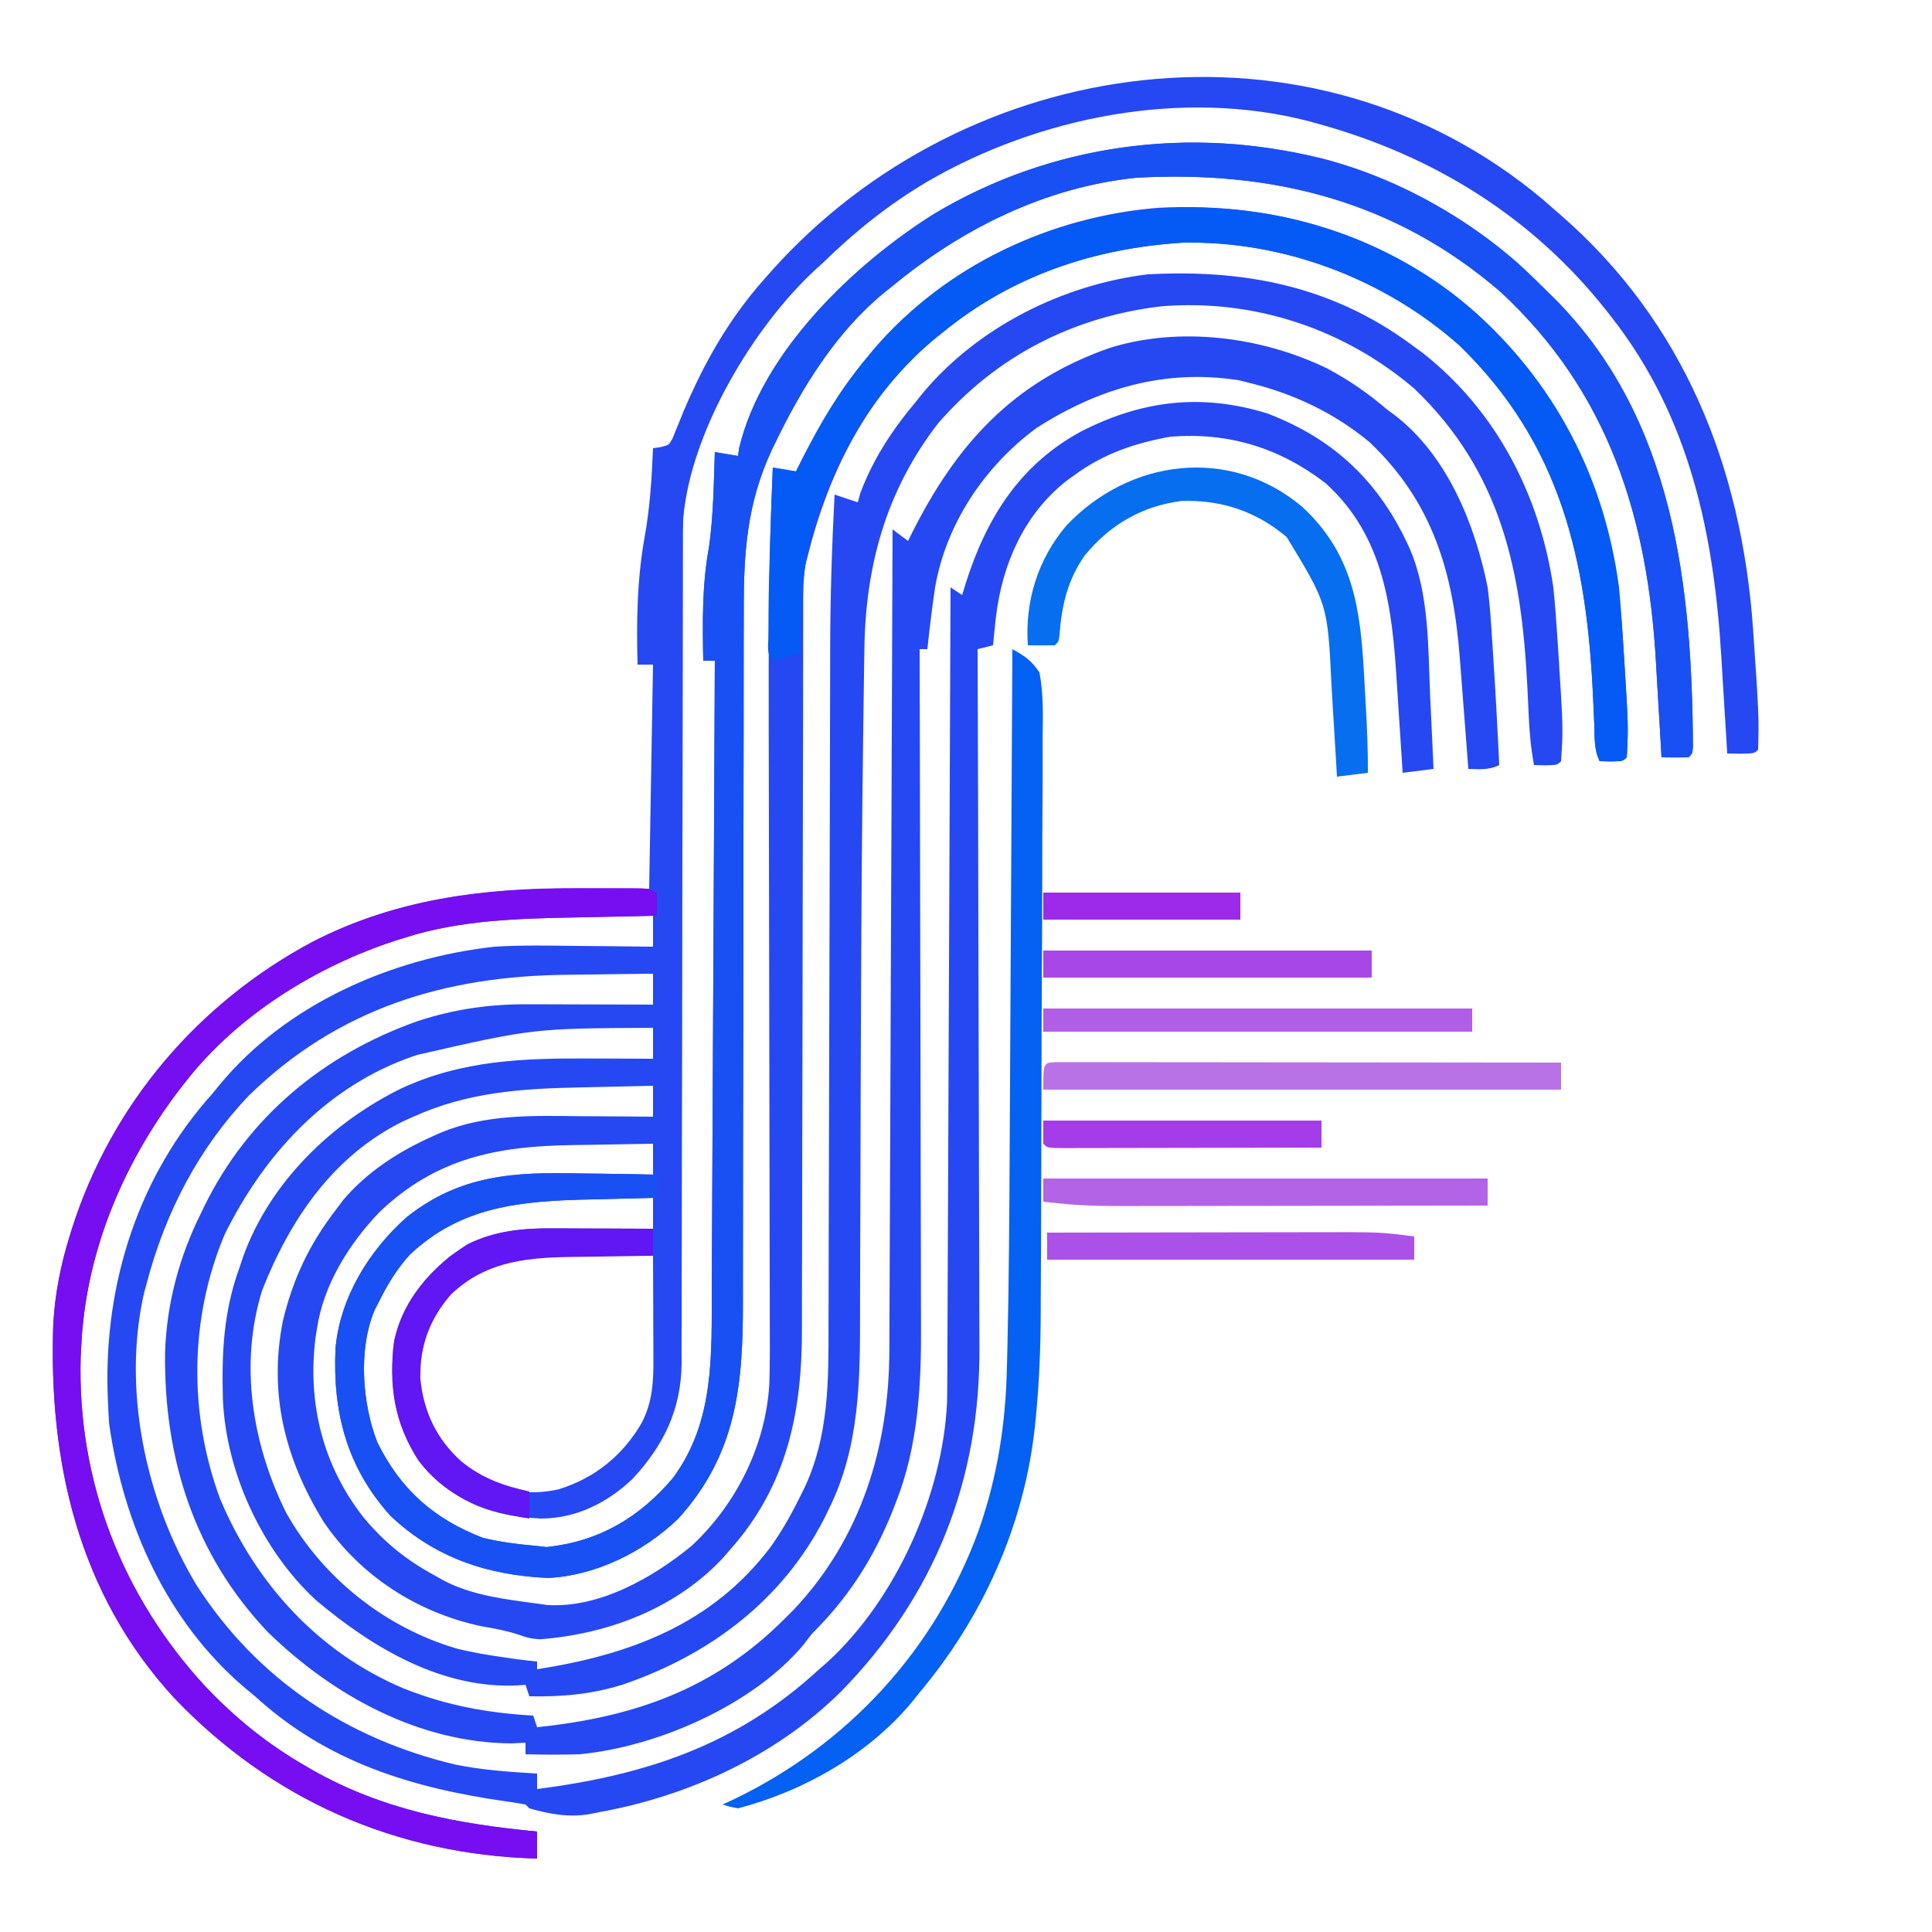 <?xml version="1.0" encoding="UTF-8"?>
<svg version="1.1" xmlns="http://www.w3.org/2000/svg" width="500" height="500">
<path d="M0 0 C0.861 0.757 1.722 1.513 2.609 2.293 C3.159 2.767 3.709 3.24 4.275 3.728 C36.44 31.617 51.301 69.117 54.293 110.973 C55.833 133.664 55.833 133.664 55.609 142.293 C54.609 143.293 54.609 143.293 51.047 143.355 C49.913 143.335 48.778 143.314 47.609 143.293 C47.534 142.019 47.459 140.745 47.382 139.432 C47.095 134.621 46.796 129.811 46.492 125.001 C46.364 122.935 46.239 120.868 46.117 118.802 C44.223 86.669 37.947 56.208 17.609 30.293 C17.191 29.758 16.772 29.222 16.341 28.671 C-2.898 4.326 -28.577 -11.506 -58.391 -19.707 C-59.082 -19.899 -59.774 -20.091 -60.487 -20.289 C-93.259 -28.869 -130.472 -21.505 -159.391 -4.707 C-169.434 1.246 -178.05 8.155 -186.391 16.293 C-187.021 16.861 -187.651 17.43 -188.301 18.016 C-204.558 33.043 -220.696 60.154 -222.578 82.515 C-222.648 84.96 -222.66 87.398 -222.649 89.843 C-222.653 90.774 -222.656 91.705 -222.66 92.664 C-222.67 95.767 -222.666 98.869 -222.662 101.972 C-222.666 104.203 -222.672 106.435 -222.678 108.666 C-222.689 113.463 -222.695 118.26 -222.696 123.058 C-222.698 130.648 -222.716 138.237 -222.736 145.827 C-222.764 156.471 -222.787 167.115 -222.804 177.759 C-222.805 178.434 -222.806 179.109 -222.807 179.804 C-222.819 187.329 -222.829 194.855 -222.838 202.38 C-222.841 205.109 -222.844 207.837 -222.847 210.566 C-222.848 211.239 -222.848 211.912 -222.849 212.606 C-222.862 223.85 -222.887 235.094 -222.921 246.338 C-222.942 253.879 -222.951 261.419 -222.948 268.96 C-222.95 273.656 -222.964 278.352 -222.981 283.049 C-222.987 285.221 -222.988 287.394 -222.983 289.567 C-222.976 292.541 -222.989 295.514 -223.005 298.488 C-222.999 299.341 -222.993 300.194 -222.987 301.072 C-223.109 313.075 -227.611 322.35 -235.703 331.043 C-242.265 337.272 -250.339 341.301 -259.465 341.289 C-271.816 340.615 -280.572 337.596 -289.148 328.41 C-296.833 318.872 -298.492 309.18 -297.618 297.239 C-296.479 287.495 -290.392 279.549 -283.016 273.48 C-274.856 267.46 -266.352 266.123 -256.367 266.195 C-255.621 266.197 -254.875 266.198 -254.106 266.2 C-251.743 266.205 -249.379 266.218 -247.016 266.23 C-245.405 266.235 -243.794 266.24 -242.184 266.244 C-238.253 266.255 -234.322 266.272 -230.391 266.293 C-230.391 263.653 -230.391 261.013 -230.391 258.293 C-234.568 258.388 -238.745 258.494 -242.921 258.61 C-244.336 258.648 -245.75 258.683 -247.165 258.715 C-264.683 259.113 -280.128 260.451 -293.422 273.094 C-296.762 276.825 -299.182 280.812 -301.391 285.293 C-301.731 285.954 -302.071 286.616 -302.422 287.297 C-306.717 297.457 -305.669 311.57 -301.719 321.613 C-295.662 333.833 -287.091 341.395 -274.391 346.293 C-270.069 347.33 -265.814 347.91 -261.391 348.293 C-260.236 348.417 -259.081 348.54 -257.891 348.668 C-244.313 347.213 -233.858 341.02 -225.145 330.688 C-214.371 315.979 -215.245 298.8 -215.185 281.407 C-215.176 279.632 -215.166 277.857 -215.155 276.082 C-215.128 271.298 -215.107 266.513 -215.087 261.729 C-215.065 256.716 -215.038 251.703 -215.011 246.691 C-214.961 237.214 -214.916 227.737 -214.873 218.26 C-214.824 207.464 -214.769 196.668 -214.714 185.873 C-214.6 163.679 -214.493 141.486 -214.391 119.293 C-215.381 119.293 -216.371 119.293 -217.391 119.293 C-217.569 109.329 -217.722 99.711 -215.902 89.879 C-214.743 81.757 -214.676 73.485 -214.391 65.293 C-211.421 65.788 -211.421 65.788 -208.391 66.293 C-208.294 65.619 -208.197 64.945 -208.098 64.25 C-202.152 39.384 -178.464 16.709 -157.625 3.629 C-127.067 -14.642 -91.442 -19.12 -57.086 -10.676 C-34.747 -4.811 -15.663 7.043 0.609 23.293 C1.544 24.216 2.479 25.139 3.441 26.09 C33.889 57.125 38.508 100.137 38.736 141.551 C38.609 143.293 38.609 143.293 37.609 144.293 C35.276 144.334 32.942 144.335 30.609 144.293 C30.504 142.405 30.504 142.405 30.397 140.479 C30.128 135.707 29.84 130.936 29.547 126.166 C29.424 124.12 29.306 122.074 29.193 120.028 C27.118 82.666 17.133 49.842 -11.168 23.73 C-38.344 0.304 -70.094 -7.678 -105.391 -5.707 C-128.844 -3.27 -150.422 7.437 -168.391 22.293 C-169.14 22.889 -169.889 23.484 -170.66 24.098 C-182.995 34.267 -191.821 48.521 -198.703 62.793 C-199.016 63.432 -199.33 64.071 -199.653 64.729 C-206.141 78.718 -206.97 91.545 -206.905 106.688 C-206.91 108.816 -206.918 110.945 -206.926 113.074 C-206.942 117.632 -206.945 122.19 -206.938 126.749 C-206.927 133.966 -206.944 141.183 -206.965 148.4 C-206.996 159.82 -207.007 171.24 -207.011 182.66 C-207.018 203.103 -207.047 223.547 -207.096 243.99 C-207.113 251.155 -207.118 258.32 -207.115 265.485 C-207.114 269.951 -207.122 274.417 -207.131 278.883 C-207.134 280.943 -207.133 283.004 -207.129 285.064 C-207.085 306.709 -208.739 324.705 -223.953 341.418 C-232.876 349.943 -245.174 356.059 -257.578 356.668 C-273.154 355.971 -286.89 351.454 -298.395 340.52 C-309.63 327.987 -313.278 313.87 -312.57 297.453 C-311.471 284.209 -303.886 271.922 -294.094 263.262 C-280.293 252.319 -266.308 251.579 -249.453 251.98 C-247.594 252.006 -245.736 252.028 -243.877 252.049 C-239.381 252.103 -234.886 252.189 -230.391 252.293 C-230.391 249.653 -230.391 247.013 -230.391 244.293 C-235.583 244.363 -240.775 244.451 -245.967 244.555 C-247.728 244.588 -249.489 244.617 -251.25 244.639 C-270.736 244.9 -286.617 248.012 -301.246 262.051 C-309.123 270.286 -315.708 280.856 -317.391 292.293 C-317.523 293.161 -317.656 294.028 -317.793 294.922 C-319.779 311.677 -315.785 327.538 -305.422 340.859 C-299.791 347.605 -294.167 352.133 -286.391 356.293 C-285.716 356.675 -285.042 357.056 -284.348 357.449 C-276.923 361.24 -268.563 362.197 -260.391 363.293 C-259.554 363.412 -258.717 363.53 -257.855 363.652 C-244.365 364.588 -230.286 356.528 -220.328 348.293 C-208.74 337.471 -201.131 322.127 -200.281 306.25 C-200.102 300.279 -200.151 294.307 -200.179 288.335 C-200.182 286.323 -200.183 284.311 -200.183 282.299 C-200.186 277.979 -200.196 273.66 -200.21 269.341 C-200.232 262.481 -200.24 255.62 -200.246 248.76 C-200.258 237.877 -200.278 226.995 -200.303 216.112 C-200.347 196.707 -200.381 177.301 -200.403 157.896 C-200.412 151.109 -200.426 144.321 -200.444 137.534 C-200.503 114.765 -200.436 92.042 -199.391 69.293 C-196.421 69.788 -196.421 69.788 -193.391 70.293 C-192.845 69.205 -192.3 68.117 -191.738 66.996 C-187.009 57.716 -182.075 49.328 -175.391 41.293 C-174.621 40.36 -173.851 39.426 -173.059 38.465 C-154.578 17.088 -127.556 4.261 -99.48 2.065 C-69.057 0.489 -40.584 9.062 -17.391 29.293 C7.638 51.937 18.637 80.454 20.615 113.729 C20.734 115.725 20.865 117.721 20.996 119.717 C22.034 136.37 22.034 136.37 21.609 144.293 C20.609 145.293 20.609 145.293 17.547 145.355 C16.578 145.335 15.608 145.314 14.609 145.293 C13.127 142.328 13.334 139.254 13.215 135.996 C13.149 134.475 13.082 132.954 13.015 131.433 C12.98 130.634 12.945 129.835 12.909 129.013 C11.293 93.444 4.727 63.384 -21.645 37.734 C-41.114 20.425 -67.439 10.455 -93.539 11.109 C-116.398 12.581 -137.53 19.685 -155.391 34.293 C-156.292 35.019 -157.193 35.744 -158.121 36.492 C-175.292 51.144 -185.002 70.713 -190.391 92.293 C-190.572 93.016 -190.753 93.739 -190.939 94.485 C-191.55 98.282 -191.53 102.038 -191.522 105.873 C-191.524 106.736 -191.526 107.598 -191.528 108.487 C-191.534 111.378 -191.533 114.269 -191.532 117.159 C-191.536 119.233 -191.539 121.306 -191.543 123.379 C-191.551 127.846 -191.556 132.313 -191.559 136.779 C-191.565 143.854 -191.582 150.928 -191.601 158.003 C-191.607 160.427 -191.613 162.851 -191.62 165.276 C-191.623 166.49 -191.626 167.704 -191.629 168.955 C-191.671 185.422 -191.704 201.89 -191.717 218.357 C-191.725 229.467 -191.748 240.577 -191.786 251.687 C-191.806 257.56 -191.818 263.434 -191.813 269.307 C-191.808 274.842 -191.822 280.377 -191.85 285.911 C-191.857 287.931 -191.857 289.952 -191.85 291.972 C-191.78 313.439 -195.619 332.719 -210.391 349.293 C-211.263 350.304 -211.263 350.304 -212.152 351.336 C-224.322 364.526 -242.07 371.212 -259.703 372.543 C-262.391 372.293 -262.391 372.293 -265.16 371.348 C-268.372 370.299 -271.438 369.729 -274.766 369.168 C-291.318 365.672 -306.053 356.205 -315.609 342.184 C-325.592 325.983 -329.909 309.16 -326.203 290.23 C-323.582 279.244 -319.299 270.211 -312.391 261.293 C-311.778 260.474 -311.166 259.656 -310.535 258.812 C-304.275 251.458 -296.026 246.177 -287.266 242.293 C-286.646 242.015 -286.026 241.736 -285.388 241.45 C-273.558 236.53 -261.264 237.044 -248.703 237.168 C-246.923 237.178 -245.142 237.187 -243.361 237.195 C-239.038 237.217 -234.714 237.252 -230.391 237.293 C-230.391 234.653 -230.391 232.013 -230.391 229.293 C-235.119 229.388 -239.847 229.494 -244.575 229.61 C-246.177 229.648 -247.779 229.683 -249.381 229.715 C-264.506 230.018 -278.386 230.947 -292.391 237.293 C-293.794 237.923 -293.794 237.923 -295.227 238.566 C-313.233 247.492 -324.339 263.965 -331.527 282.172 C-337.525 301.335 -334.1 322.143 -325.328 339.793 C-315.909 356.599 -299.776 369.45 -281.286 374.915 C-277.027 375.979 -272.736 376.691 -268.391 377.293 C-267.496 377.422 -266.601 377.551 -265.68 377.684 C-263.921 377.918 -262.156 378.113 -260.391 378.293 C-260.391 378.953 -260.391 379.613 -260.391 380.293 C-236.443 376.548 -215.109 368.71 -199.964 348.651 C-196.85 344.274 -194.3 339.683 -191.953 334.855 C-191.635 334.213 -191.317 333.57 -190.99 332.908 C-184.907 319.595 -184.95 305.72 -184.974 291.408 C-184.967 289.333 -184.958 287.259 -184.948 285.184 C-184.925 279.584 -184.92 273.985 -184.917 268.385 C-184.912 262.494 -184.888 256.602 -184.867 250.711 C-184.828 239.546 -184.804 228.382 -184.786 217.217 C-184.752 197.267 -184.694 177.317 -184.632 157.367 C-184.61 150.383 -184.595 143.399 -184.585 136.416 C-184.578 132.042 -184.567 127.669 -184.555 123.295 C-184.551 121.292 -184.548 119.289 -184.547 117.285 C-184.539 103.596 -184.121 89.963 -183.391 76.293 C-180.421 77.283 -180.421 77.283 -177.391 78.293 C-177.184 77.53 -176.978 76.767 -176.766 75.98 C-173.453 67.097 -168.46 59.517 -162.391 52.293 C-161.808 51.565 -161.225 50.836 -160.625 50.086 C-146.362 32.976 -124.425 21.993 -102.391 19.293 C-77.306 17.935 -54.822 22.325 -34.391 37.293 C-32.83 38.436 -32.83 38.436 -31.238 39.602 C-12.133 54.576 -0.888 76.444 2.609 100.293 C3.098 105.016 3.432 109.742 3.734 114.48 C3.819 115.752 3.903 117.024 3.99 118.335 C5.157 136.887 5.157 136.887 4.609 145.293 C3.609 146.293 3.609 146.293 0.547 146.355 C-0.422 146.335 -1.392 146.314 -2.391 146.293 C-3.224 141.835 -3.595 137.502 -3.785 132.973 C-3.851 131.545 -3.917 130.118 -3.985 128.691 C-4.02 127.952 -4.055 127.213 -4.091 126.452 C-5.573 96.349 -10.693 70.569 -33.383 48.859 C-51.528 33.377 -74.727 25.713 -98.508 27.531 C-121.498 30.159 -141.484 40.404 -156.629 57.875 C-170.083 75.3 -175.42 94.742 -175.696 116.478 C-175.716 117.811 -175.736 119.144 -175.756 120.478 C-175.81 124.099 -175.858 127.72 -175.904 131.342 C-175.934 133.637 -175.965 135.931 -175.997 138.226 C-176.313 161.145 -176.48 184.064 -176.558 206.985 C-176.572 210.81 -176.587 214.636 -176.603 218.462 C-176.615 221.524 -176.627 224.586 -176.639 227.648 C-176.642 228.404 -176.645 229.159 -176.648 229.937 C-176.681 238.478 -176.706 247.018 -176.717 255.559 C-176.725 262.562 -176.748 269.564 -176.786 276.566 C-176.805 280.208 -176.818 283.85 -176.813 287.492 C-176.793 305.31 -176.817 322.649 -184.953 338.98 C-185.29 339.673 -185.626 340.365 -185.973 341.078 C-196.836 362.423 -215.7 376.551 -238.117 384.227 C-246.257 386.796 -253.893 387.447 -262.391 387.293 C-262.886 385.808 -262.886 385.808 -263.391 384.293 C-263.987 384.351 -264.584 384.409 -265.199 384.469 C-285.019 385.5 -302.984 374.731 -317.605 362.43 C-331.649 349.443 -340.87 329.377 -341.707 310.441 C-342.026 298.413 -341.562 287.68 -337.391 276.293 C-337.09 275.389 -336.79 274.486 -336.48 273.555 C-329.58 254.348 -313.663 238.907 -295.639 230.026 C-279.869 222.663 -263.874 222.136 -246.766 222.23 C-245.173 222.235 -243.581 222.24 -241.988 222.244 C-238.122 222.255 -234.257 222.272 -230.391 222.293 C-230.391 219.653 -230.391 217.013 -230.391 214.293 C-261.39 214.444 -261.39 214.444 -291.391 221.293 C-292.881 221.815 -292.881 221.815 -294.402 222.348 C-315.779 230.451 -331.237 247.555 -341.203 267.668 C-350.402 289.376 -350.577 314.242 -342.391 336.293 C-333.184 358.11 -317.033 375.878 -295.125 385.18 C-283.896 389.657 -273.441 391.585 -261.391 392.293 C-260.896 393.778 -260.896 393.778 -260.391 395.293 C-235.237 392.665 -214.557 385.459 -196.391 367.293 C-195.621 366.523 -194.851 365.754 -194.059 364.961 C-176.617 346.569 -169.262 322.742 -169.232 297.783 C-169.227 296.868 -169.223 295.954 -169.217 295.012 C-169.202 291.972 -169.194 288.932 -169.185 285.892 C-169.176 283.704 -169.166 281.515 -169.155 279.327 C-169.128 273.402 -169.107 267.477 -169.087 261.552 C-169.065 255.354 -169.038 249.156 -169.011 242.958 C-168.961 231.229 -168.916 219.499 -168.873 207.77 C-168.839 198.396 -168.802 189.021 -168.763 179.647 C-168.759 178.656 -168.759 178.656 -168.755 177.645 C-168.741 174.33 -168.727 171.015 -168.714 167.7 C-168.6 140.231 -168.493 112.762 -168.391 85.293 C-167.071 86.283 -165.751 87.273 -164.391 88.293 C-164.135 87.775 -163.879 87.257 -163.615 86.723 C-151.978 63.363 -137.346 47.153 -112.266 38.355 C-94.097 32.664 -72.852 35.443 -56.016 43.605 C-50.274 46.635 -45.313 50.085 -40.391 54.293 C-39.813 54.716 -39.236 55.139 -38.641 55.574 C-24.894 66.011 -17.664 83.941 -14.391 100.293 C-13.833 104.64 -13.526 108.982 -13.266 113.355 C-13.188 114.521 -13.11 115.686 -13.03 116.886 C-12.388 126.683 -11.845 136.486 -11.391 146.293 C-14.099 147.647 -16.4 147.358 -19.391 147.293 C-19.441 146.61 -19.491 145.927 -19.542 145.224 C-20.047 138.391 -20.573 131.56 -21.117 124.73 C-21.287 122.595 -21.454 120.46 -21.617 118.324 C-23.308 96.527 -28.578 78.192 -45.016 62.668 C-54.272 55.006 -64.761 50.124 -76.391 47.293 C-77.163 47.101 -77.935 46.909 -78.73 46.711 C-97.837 43.709 -115.057 48.764 -131.09 59.02 C-144.516 68.908 -154.512 83.755 -157.391 100.293 C-158.187 105.612 -158.82 110.945 -159.391 116.293 C-160.051 116.293 -160.711 116.293 -161.391 116.293 C-161.388 117.265 -161.385 118.237 -161.382 119.238 C-161.315 142.962 -161.266 166.686 -161.235 190.41 C-161.22 201.883 -161.199 213.355 -161.164 224.828 C-161.134 234.836 -161.115 244.843 -161.108 254.851 C-161.104 260.143 -161.095 265.435 -161.073 270.726 C-161.053 275.723 -161.047 280.719 -161.051 285.715 C-161.05 287.534 -161.045 289.353 -161.033 291.172 C-160.939 306.572 -161.752 322.569 -167.516 337.043 C-167.814 337.818 -168.113 338.594 -168.42 339.392 C-172.915 350.603 -178.953 360.428 -187.348 369.145 C-189.448 371.279 -189.448 371.279 -191.297 373.77 C-204.386 389.545 -229.328 400.397 -249.391 402.293 C-254.063 402.433 -258.718 402.416 -263.391 402.293 C-263.391 401.303 -263.391 400.313 -263.391 399.293 C-265.154 399.386 -265.154 399.386 -266.953 399.48 C-290.931 399.368 -313.24 387.085 -330.016 370.734 C-349.168 350.619 -357.003 325.589 -356.672 298.352 C-356.274 285.722 -353.02 273.594 -347.391 262.293 C-347.101 261.693 -346.812 261.093 -346.514 260.475 C-335.166 237.284 -315.584 221.168 -291.386 212.582 C-281.747 209.421 -272.615 208.136 -262.52 208.195 C-261.136 208.197 -261.136 208.197 -259.725 208.2 C-256.801 208.205 -253.877 208.218 -250.953 208.23 C-248.962 208.235 -246.97 208.24 -244.979 208.244 C-240.116 208.255 -235.253 208.272 -230.391 208.293 C-230.391 205.653 -230.391 203.013 -230.391 200.293 C-235.864 200.338 -241.336 200.409 -246.809 200.5 C-248.661 200.528 -250.513 200.55 -252.365 200.564 C-284.149 200.823 -311.765 209.196 -334.98 231.816 C-348.035 245.535 -356.572 262.015 -361.391 280.293 C-361.618 281.114 -361.844 281.935 -362.078 282.781 C-367.842 307.878 -361.67 336.672 -348.585 358.43 C-332.874 382.926 -309.474 398.358 -281.402 405 C-274.465 406.396 -267.445 406.867 -260.391 407.293 C-260.391 408.613 -260.391 409.933 -260.391 411.293 C-232.078 407.655 -208.584 399.843 -187.391 380.293 C-186.304 379.346 -186.304 379.346 -185.195 378.379 C-167.488 362.105 -155.444 335.196 -154.292 311.251 C-154.249 308.955 -154.235 306.661 -154.232 304.365 C-154.227 303.489 -154.223 302.613 -154.217 301.711 C-154.202 298.789 -154.194 295.867 -154.185 292.946 C-154.176 290.846 -154.166 288.746 -154.155 286.647 C-154.128 280.955 -154.107 275.264 -154.087 269.572 C-154.065 263.621 -154.038 257.67 -154.011 251.719 C-153.961 240.454 -153.916 229.188 -153.873 217.922 C-153.824 205.095 -153.769 192.268 -153.714 179.441 C-153.6 153.059 -153.493 126.676 -153.391 100.293 C-152.401 100.953 -151.411 101.613 -150.391 102.293 C-149.898 100.678 -149.898 100.678 -149.395 99.031 C-144.051 82.315 -135.489 68.579 -119.644 59.978 C-103.899 51.899 -88.423 50.024 -71.391 55.293 C-53.942 61.951 -42.257 73.158 -34.578 90.23 C-29.447 102.122 -29.833 115.816 -29.266 128.543 C-29.179 130.367 -29.092 132.191 -29.004 134.016 C-28.792 138.441 -28.589 142.867 -28.391 147.293 C-31.031 147.623 -33.671 147.953 -36.391 148.293 C-36.466 147.084 -36.541 145.874 -36.618 144.628 C-36.904 140.087 -37.203 135.547 -37.508 131.008 C-37.637 129.053 -37.762 127.098 -37.883 125.143 C-39.083 105.813 -41.107 87.043 -56.391 73.293 C-68.357 64.127 -81.413 60.163 -96.391 61.293 C-105.687 62.951 -113.758 65.69 -121.391 71.293 C-122.097 71.806 -122.803 72.319 -123.531 72.848 C-134.458 81.564 -140.002 94.362 -141.641 107.918 C-141.913 110.375 -142.159 112.832 -142.391 115.293 C-143.711 115.623 -145.031 115.953 -146.391 116.293 C-146.387 117.295 -146.383 118.297 -146.379 119.329 C-146.29 143.788 -146.225 168.246 -146.183 192.705 C-146.163 204.533 -146.135 216.361 -146.089 228.189 C-146.049 238.507 -146.023 248.825 -146.014 259.143 C-146.009 264.598 -145.997 270.054 -145.968 275.51 C-145.94 280.661 -145.932 285.812 -145.938 290.963 C-145.937 292.838 -145.929 294.714 -145.914 296.589 C-145.64 331.338 -157.486 361.276 -181.766 386.105 C-198.613 402.751 -221.248 413.135 -244.391 417.293 C-245.152 417.449 -245.914 417.605 -246.699 417.766 C-252.122 418.715 -257.158 417.782 -262.391 416.293 C-262.721 415.963 -263.051 415.633 -263.391 415.293 C-265.063 414.984 -266.745 414.728 -268.43 414.496 C-292.909 410.969 -314.77 404.312 -333.391 387.293 C-334.226 386.598 -335.061 385.903 -335.922 385.188 C-356.231 367.981 -367.442 342.786 -371.141 316.793 C-371.255 315.295 -371.333 313.794 -371.391 312.293 C-371.442 311.089 -371.494 309.885 -371.547 308.645 C-372.362 280.194 -363.55 252.616 -344.391 231.293 C-343.818 230.59 -343.246 229.888 -342.656 229.164 C-325.361 208.121 -297.998 196.234 -271.391 193.293 C-264.21 192.859 -257.017 193.004 -249.828 193.105 C-247.93 193.121 -246.033 193.134 -244.135 193.146 C-239.553 193.179 -234.972 193.231 -230.391 193.293 C-230.391 190.653 -230.391 188.013 -230.391 185.293 C-235.349 185.388 -240.307 185.495 -245.265 185.61 C-246.943 185.648 -248.622 185.683 -250.3 185.715 C-265.13 185.999 -280.208 186.379 -294.453 190.918 C-295.283 191.176 -296.113 191.434 -296.969 191.7 C-317.564 198.382 -338.025 211.099 -351.391 228.293 C-352.34 229.505 -352.34 229.505 -353.309 230.742 C-367.846 250.004 -377.389 272.954 -378.391 297.293 C-378.431 298.003 -378.471 298.714 -378.512 299.445 C-379.44 331.398 -367.876 361.292 -346.297 384.68 C-338.469 392.944 -330.241 399.596 -320.391 405.293 C-319.765 405.656 -319.139 406.019 -318.494 406.394 C-300.262 416.728 -281.062 420.318 -260.391 422.293 C-260.391 424.603 -260.391 426.913 -260.391 429.293 C-296.881 428.274 -329.092 414.129 -354.32 387.707 C-379.145 360.714 -386.849 326.636 -385.602 290.891 C-385.144 283.093 -383.707 275.74 -381.391 268.293 C-381.182 267.613 -380.973 266.933 -380.757 266.233 C-370.5 234.047 -348.088 207.79 -318.34 191.946 C-295.987 180.523 -272.912 178.1 -248.203 178.23 C-239.881 178.261 -239.881 178.261 -231.391 178.293 C-231.061 159.153 -230.731 140.013 -230.391 120.293 C-231.711 120.293 -233.031 120.293 -234.391 120.293 C-234.693 109.024 -234.532 98.264 -232.535 87.152 C-231.183 79.547 -230.699 72.008 -230.391 64.293 C-229.769 64.201 -229.147 64.109 -228.507 64.014 C-226.306 63.499 -226.306 63.499 -225.329 61.749 C-225.066 61.09 -224.803 60.43 -224.531 59.75 C-224.225 59.013 -223.918 58.275 -223.602 57.516 C-223.285 56.72 -222.967 55.925 -222.641 55.105 C-217.168 42.16 -210.807 30.866 -201.391 20.293 C-200.694 19.506 -200.694 19.506 -199.983 18.703 C-149.38 -38.216 -60.149 -50.562 0 0 Z M-284.391 284.293 C-289.665 291.128 -292.41 298.556 -291.391 307.293 C-289.224 317.492 -284.628 323.999 -276.391 330.293 C-269.549 334.317 -262.548 335.436 -254.781 333.715 C-245.445 330.814 -238.26 325.008 -233.328 316.543 C-230.429 310.971 -230.248 305.554 -230.293 299.367 C-230.294 298.62 -230.296 297.872 -230.297 297.102 C-230.303 294.728 -230.315 292.354 -230.328 289.98 C-230.333 288.365 -230.338 286.75 -230.342 285.135 C-230.353 281.187 -230.37 277.24 -230.391 273.293 C-235.174 273.193 -239.956 273.121 -244.74 273.073 C-246.362 273.053 -247.985 273.026 -249.607 272.991 C-263.173 272.707 -274.768 273.533 -284.391 284.293 Z " fill="#2548F3" transform="translate(399.391,51.707)"/>
<path d="M0 0 C2.46 2.241 4.824 4.569 7.178 6.92 C8.113 7.843 9.048 8.766 10.01 9.717 C40.458 40.753 45.077 83.765 45.305 125.178 C45.178 126.92 45.178 126.92 44.178 127.92 C41.845 127.961 39.511 127.963 37.178 127.92 C37.074 126.033 37.074 126.033 36.967 124.107 C36.698 119.335 36.41 114.564 36.116 109.793 C35.993 107.747 35.875 105.701 35.762 103.655 C33.687 66.293 23.702 33.47 -4.599 7.358 C-31.775 -16.069 -63.525 -24.05 -98.822 -22.08 C-122.274 -19.643 -143.852 -8.935 -161.822 5.92 C-162.57 6.516 -163.319 7.112 -164.091 7.725 C-176.426 17.894 -185.252 32.149 -192.134 46.42 C-192.447 47.059 -192.761 47.698 -193.083 48.356 C-199.572 62.345 -200.401 75.173 -200.336 90.315 C-200.341 92.444 -200.348 94.573 -200.357 96.701 C-200.373 101.26 -200.375 105.818 -200.369 110.376 C-200.358 117.593 -200.375 124.81 -200.396 132.027 C-200.427 143.447 -200.438 154.867 -200.442 166.287 C-200.449 186.731 -200.478 207.174 -200.527 227.617 C-200.543 234.783 -200.549 241.948 -200.545 249.113 C-200.545 253.579 -200.553 258.045 -200.562 262.511 C-200.565 264.571 -200.564 266.631 -200.56 268.691 C-200.516 290.336 -202.169 308.332 -217.384 325.045 C-226.307 333.571 -238.605 339.687 -251.009 340.295 C-266.585 339.599 -280.321 335.082 -291.825 324.147 C-303.061 311.615 -306.709 297.498 -306.001 281.08 C-304.902 267.836 -297.317 255.549 -287.525 246.889 C-273.569 235.824 -259.421 235.213 -242.384 235.608 C-240.477 235.633 -238.57 235.656 -236.663 235.676 C-232.049 235.731 -227.435 235.817 -222.822 235.92 C-222.822 237.9 -222.822 239.88 -222.822 241.92 C-223.723 241.94 -224.624 241.96 -225.553 241.98 C-228.962 242.06 -232.371 242.146 -235.779 242.238 C-237.242 242.276 -238.706 242.311 -240.169 242.342 C-257.757 242.728 -273.444 243.968 -286.853 256.721 C-290.193 260.453 -292.613 264.44 -294.822 268.92 C-295.162 269.582 -295.502 270.243 -295.853 270.924 C-300.148 281.085 -299.1 295.198 -295.15 305.241 C-289.093 317.461 -280.522 325.023 -267.822 329.92 C-263.5 330.958 -259.245 331.537 -254.822 331.92 C-253.667 332.044 -252.512 332.168 -251.322 332.295 C-237.744 330.841 -227.289 324.648 -218.575 314.315 C-207.802 299.606 -208.676 282.427 -208.616 265.035 C-208.607 263.26 -208.597 261.484 -208.586 259.709 C-208.559 254.925 -208.538 250.141 -208.518 245.356 C-208.496 240.344 -208.469 235.331 -208.442 230.318 C-208.392 220.841 -208.347 211.364 -208.304 201.887 C-208.255 191.092 -208.2 180.296 -208.144 169.5 C-208.031 147.307 -207.924 125.114 -207.822 102.92 C-208.812 102.92 -209.802 102.92 -210.822 102.92 C-211 92.956 -211.153 83.338 -209.333 73.506 C-208.174 65.384 -208.107 57.113 -207.822 48.92 C-205.842 49.25 -203.862 49.58 -201.822 49.92 C-201.725 49.246 -201.628 48.572 -201.529 47.877 C-195.583 23.012 -171.895 0.336 -151.056 -12.744 C-103.568 -41.137 -41.734 -36.66 0 0 Z " fill="#1950F4" transform="translate(392.822,68.08)"/>
<path d="M0 0 C23.702 19.228 37.863 44.878 41.888 75.114 C42.31 79.588 42.626 84.064 42.893 88.55 C43.012 90.547 43.143 92.542 43.274 94.538 C44.313 111.191 44.313 111.191 43.888 119.114 C42.888 120.114 42.888 120.114 39.825 120.177 C38.856 120.156 37.886 120.136 36.888 120.114 C35.405 117.149 35.612 114.075 35.493 110.817 C35.427 109.296 35.361 107.775 35.293 106.254 C35.241 105.056 35.241 105.056 35.187 103.834 C33.572 68.265 27.006 38.205 0.634 12.556 C-18.835 -4.753 -45.161 -14.724 -71.261 -14.069 C-94.12 -12.598 -115.252 -5.494 -133.112 9.114 C-134.013 9.84 -134.914 10.566 -135.843 11.313 C-153.792 26.629 -167.288 50.755 -169.318 74.518 C-169.373 75.735 -169.373 75.735 -169.429 76.978 C-169.471 77.864 -169.512 78.75 -169.556 79.663 C-169.595 80.575 -169.634 81.487 -169.675 82.427 C-169.718 83.358 -169.761 84.289 -169.806 85.249 C-169.911 87.537 -170.013 89.826 -170.112 92.114 C-173.577 93.104 -173.577 93.104 -177.112 94.114 C-178.853 92.374 -178.245 90.112 -178.251 87.791 C-178.246 87.011 -178.242 86.231 -178.237 85.427 C-178.235 84.616 -178.233 83.806 -178.231 82.97 C-178.146 70.015 -177.597 57.06 -177.112 44.114 C-175.132 44.444 -173.152 44.774 -171.112 45.114 C-170.567 44.026 -170.022 42.938 -169.46 41.817 C-164.731 32.537 -159.797 24.149 -153.112 16.114 C-152.343 15.181 -151.573 14.248 -150.78 13.286 C-113.246 -30.129 -44.813 -35.042 0 0 Z " fill="#055AF5" transform="translate(377.112,76.886)"/>
<path d="M0 0 C2.416 0.005 4.831 -0 7.246 -0.006 C8.785 -0.006 10.323 -0.004 11.862 -0.002 C12.582 -0.004 13.303 -0.006 14.046 -0.009 C19.096 0.015 19.096 0.015 21.326 1.13 C21.326 3.11 21.326 5.09 21.326 7.13 C19.733 7.16 19.733 7.16 18.108 7.19 C14.08 7.268 10.052 7.356 6.025 7.448 C4.298 7.485 2.571 7.52 0.844 7.552 C-14.129 7.831 -29.349 8.171 -43.736 12.755 C-44.566 13.013 -45.396 13.271 -46.252 13.537 C-66.846 20.219 -87.308 32.937 -100.674 50.13 C-101.307 50.939 -101.939 51.747 -102.592 52.58 C-117.129 71.841 -126.672 94.792 -127.674 119.13 C-127.714 119.841 -127.754 120.551 -127.795 121.283 C-128.723 153.236 -117.159 183.129 -95.58 206.517 C-87.752 214.781 -79.524 221.433 -69.674 227.13 C-69.048 227.494 -68.422 227.857 -67.777 228.231 C-49.545 238.565 -30.345 242.155 -9.674 244.13 C-9.674 246.44 -9.674 248.75 -9.674 251.13 C-46.164 250.111 -78.375 235.966 -103.603 209.544 C-128.428 182.551 -136.132 148.474 -134.885 112.729 C-134.427 104.931 -132.99 97.578 -130.674 90.13 C-130.465 89.451 -130.256 88.771 -130.04 88.07 C-119.783 55.884 -97.371 29.627 -67.623 13.783 C-46.166 2.818 -23.787 -0.064 0 0 Z " fill="#760EF1" transform="translate(148.674,229.87)"/>
<path d="M0 0 C3.342 1.873 4.889 2.885 7 6 C8.085 11.672 7.906 17.314 7.826 23.071 C7.828 24.832 7.832 26.594 7.839 28.355 C7.85 33.138 7.817 37.919 7.776 42.701 C7.739 47.723 7.741 52.745 7.738 57.767 C7.728 66.216 7.692 74.664 7.638 83.113 C7.569 93.901 7.541 104.69 7.527 115.479 C7.515 124.804 7.485 134.129 7.452 143.454 C7.441 146.424 7.433 149.393 7.425 152.363 C7.412 157.07 7.387 161.776 7.354 166.483 C7.344 168.193 7.336 169.904 7.333 171.614 C7.31 180.668 6.974 189.615 6.088 198.629 C5.969 199.84 5.969 199.84 5.848 201.076 C3.122 226.574 -7.563 250.422 -24 270 C-24.706 270.882 -25.413 271.763 -26.141 272.672 C-37.461 286.172 -54.034 295.55 -71 300 C-73.238 299.562 -73.238 299.562 -75 299 C-74.152 298.611 -73.304 298.221 -72.43 297.82 C-42.714 283.648 -19.99 259.036 -8.707 228.025 C-3.761 213.848 -1.701 200.245 -1.395 185.296 C-1.357 183.755 -1.32 182.215 -1.282 180.675 C-0.877 163.43 -0.778 146.18 -0.697 128.931 C-0.674 124.372 -0.647 119.813 -0.621 115.254 C-0.571 106.685 -0.526 98.115 -0.483 89.546 C-0.433 79.763 -0.378 69.98 -0.323 60.197 C-0.21 40.131 -0.103 20.066 0 0 Z " fill="#0560F4" transform="translate(262,168)"/>
<path d="M0 0 C13.125 12.123 15.08 26.218 16.001 43.313 C16.121 45.538 16.251 47.762 16.383 49.986 C16.745 56.279 17.044 62.538 16.996 68.844 C14.356 69.174 11.716 69.504 8.996 69.844 C8.926 68.599 8.856 67.354 8.784 66.071 C8.518 61.405 8.229 56.741 7.934 52.076 C7.81 50.066 7.692 48.056 7.58 46.045 C6.582 25.247 6.582 25.247 -4.004 7.844 C-11.914 1.163 -20.878 -1.839 -31.207 -1.504 C-41.426 -0.234 -49.878 4.719 -56.316 12.656 C-60.714 18.942 -62.241 25.529 -62.793 33.094 C-63.004 34.844 -63.004 34.844 -64.004 35.844 C-66.337 35.885 -68.671 35.886 -71.004 35.844 C-71.775 24.468 -68.439 13.57 -61.004 4.844 C-44.688 -12.411 -18.761 -15.785 0 0 Z " fill="#076EF0" transform="translate(337.004,131.156)"/>
<path d="M0 0 C1.47 0.001 1.47 0.001 2.969 0.003 C4.65 0.001 4.65 0.001 6.365 -0.001 C7.605 0.002 8.845 0.006 10.122 0.01 C12.068 0.009 12.068 0.009 14.054 0.009 C17.622 0.009 21.19 0.015 24.758 0.022 C28.483 0.028 32.208 0.028 35.933 0.03 C42.991 0.033 50.049 0.041 57.108 0.051 C65.141 0.062 73.175 0.068 81.209 0.073 C97.739 0.083 114.27 0.101 130.8 0.123 C130.8 2.433 130.8 4.743 130.8 7.123 C86.58 7.123 42.36 7.123 -3.2 7.123 C-3.2 0.179 -3.2 0.179 0 0 Z " fill="#B972E5" transform="translate(273.2,274.877)"/>
<path d="M0 0 C0.746 0.001 1.492 0.003 2.261 0.004 C4.625 0.01 6.988 0.022 9.352 0.035 C10.962 0.04 12.573 0.045 14.184 0.049 C18.115 0.06 22.046 0.077 25.977 0.098 C25.977 2.408 25.977 4.718 25.977 7.098 C24.974 7.107 23.971 7.116 22.938 7.126 C19.167 7.166 15.397 7.232 11.627 7.305 C10.005 7.333 8.382 7.354 6.76 7.369 C-5.627 7.483 -16.843 8.071 -26.301 17.102 C-31.873 23.558 -34.371 30.315 -34.242 38.852 C-33.407 47.43 -30.053 54.516 -23.648 60.285 C-18.204 64.712 -12.778 66.584 -6.023 68.098 C-6.023 70.408 -6.023 72.718 -6.023 75.098 C-17.781 73.319 -27.236 69.783 -34.707 60.141 C-41.037 50.317 -42.478 40.525 -41.023 29.098 C-38.509 18.212 -31.274 10.019 -22.023 4.098 C-14.947 0.579 -7.789 -0.056 0 0 Z " fill="#6116F4" transform="translate(143.023,317.902)"/>
<path d="M0 0 C37.95 0 75.9 0 115 0 C115 2.31 115 4.62 115 7 C101.925 7.023 88.851 7.041 75.776 7.052 C69.704 7.057 63.632 7.064 57.56 7.075 C51.692 7.086 45.824 7.092 39.956 7.095 C37.725 7.097 35.495 7.1 33.264 7.106 C10.836 7.158 10.836 7.158 0 6 C0 4.02 0 2.04 0 0 Z " fill="#B363E6" transform="translate(270,305)"/>
<path d="M0 0 C36.63 0 73.26 0 111 0 C111 1.98 111 3.96 111 6 C74.37 6 37.74 6 0 6 C0 4.02 0 2.04 0 0 Z " fill="#B15EE6" transform="translate(270,261)"/>
<path d="M0 0 C10.91 -0.023 21.82 -0.041 32.73 -0.052 C37.796 -0.057 42.863 -0.064 47.93 -0.075 C52.825 -0.086 57.72 -0.092 62.616 -0.095 C64.478 -0.097 66.339 -0.1 68.201 -0.106 C86.16 -0.156 86.16 -0.156 95 1 C95 2.98 95 4.96 95 7 C63.65 7 32.3 7 0 7 C0 4.69 0 2.38 0 0 Z " fill="#AC51E7" transform="translate(271,319)"/>
<path d="M0 0 C28.05 0 56.1 0 85 0 C85 2.31 85 4.62 85 7 C56.95 7 28.9 7 0 7 C0 4.69 0 2.38 0 0 Z " fill="#A847E8" transform="translate(270,246)"/>
<path d="M0 0 C23.76 0 47.52 0 72 0 C72 2.31 72 4.62 72 7 C62.76 7.023 53.52 7.041 44.28 7.052 C39.99 7.057 35.7 7.064 31.41 7.075 C27.273 7.086 23.137 7.092 19 7.095 C17.418 7.097 15.836 7.1 14.255 7.106 C12.047 7.113 9.839 7.114 7.631 7.114 C5.742 7.117 5.742 7.117 3.816 7.12 C1 7 1 7 0 6 C0 4.02 0 2.04 0 0 Z " fill="#A43CE9" transform="translate(270,290)"/>
<path d="M0 0 C16.83 0 33.66 0 51 0 C51 2.31 51 4.62 51 7 C34.17 7 17.34 7 0 7 C0 4.69 0 2.38 0 0 Z " fill="#9D2AEA" transform="translate(270,231)"/>
<path d="M0 0 C2 1 2 1 2 1 Z " fill="#0030FF" transform="translate(185,468)"/>
</svg>
